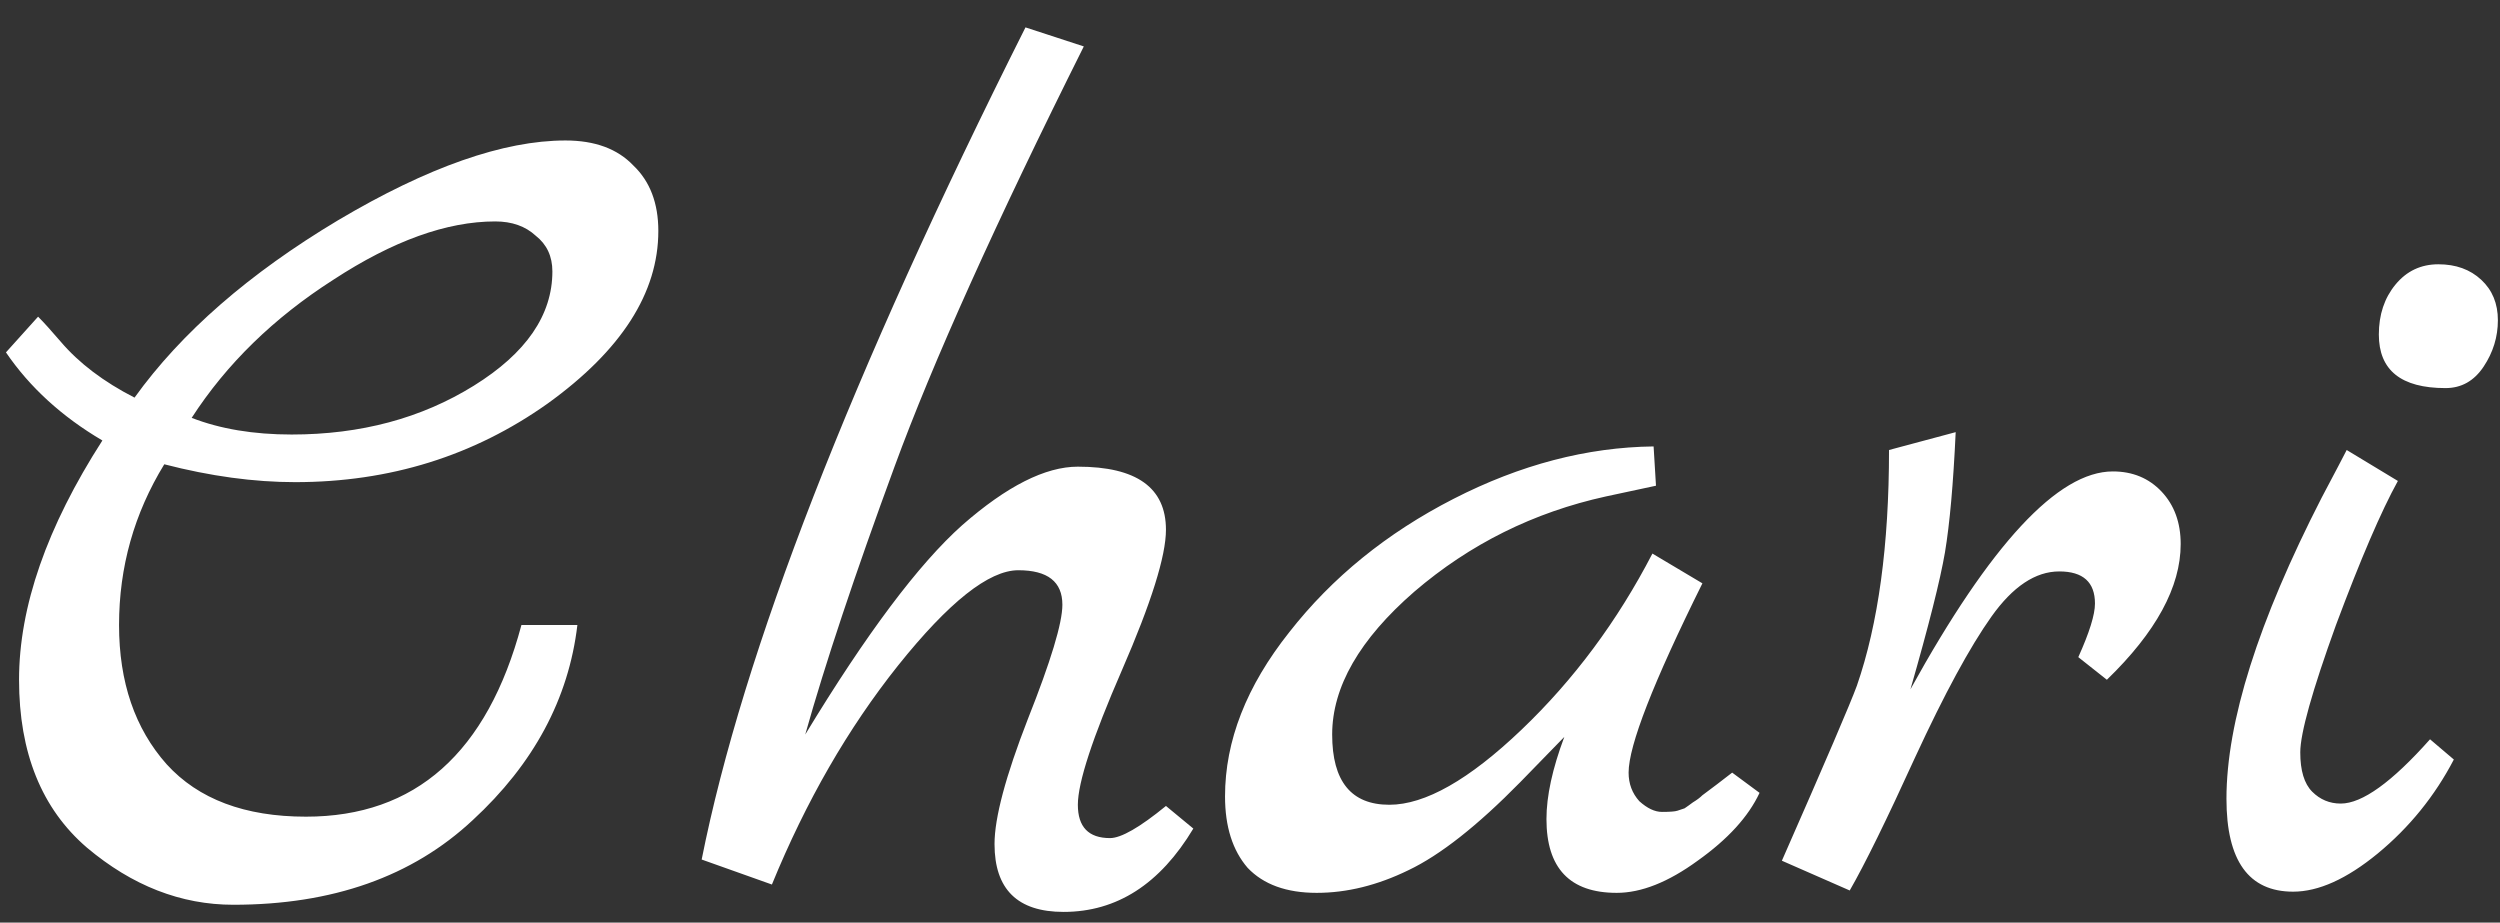 <svg width="84" height="31" viewBox="0 0 84 31" fill="none" xmlns="http://www.w3.org/2000/svg">
<rect x="0" y="0" width="84" height="31" fill="#333333" stroke="none"/>
<path d="M19 4.72C19.987 4.72 20.747 5 21.28 5.56C21.84 6.093 22.12 6.827 22.12 7.76C22.12 9.84 20.88 11.773 18.4 13.56C15.92 15.32 13.093 16.2 9.92 16.2C8.533 16.2 7.067 16 5.52 15.6C4.507 17.253 4 19.053 4 21C4 22.92 4.533 24.48 5.6 25.68C6.667 26.853 8.227 27.44 10.28 27.44C13.96 27.44 16.373 25.293 17.52 21H19.4C19.107 23.48 17.933 25.667 15.88 27.56C13.853 29.453 11.173 30.4 7.84 30.4C6.08 30.4 4.44 29.76 2.92 28.48C1.4 27.173 0.64 25.293 0.64 22.84C0.64 20.387 1.573 17.707 3.44 14.8C2.08 14 1 13.013 0.2 11.84L1.28 10.64C1.467 10.827 1.72 11.107 2.04 11.48C2.653 12.2 3.48 12.827 4.52 13.36C6.093 11.173 8.373 9.187 11.36 7.4C14.373 5.613 16.92 4.72 19 4.72ZM9.8 14.6C12.12 14.6 14.16 14.053 15.92 12.96C17.68 11.867 18.56 10.587 18.56 9.12C18.56 8.613 18.373 8.213 18 7.92C17.653 7.6 17.2 7.44 16.64 7.44C15.013 7.44 13.2 8.093 11.2 9.4C9.2 10.68 7.613 12.227 6.44 14.04C7.4 14.413 8.52 14.6 9.8 14.6ZM39.176 27.08L40.096 27.84C38.976 29.707 37.523 30.64 35.736 30.64C34.189 30.64 33.416 29.88 33.416 28.36C33.416 27.48 33.789 26.08 34.536 24.16C35.309 22.213 35.696 20.933 35.696 20.32C35.696 19.547 35.203 19.16 34.216 19.16C33.229 19.16 31.883 20.227 30.176 22.36C28.496 24.467 27.083 26.92 25.936 29.72L23.576 28.88C24.963 21.92 28.589 12.6 34.456 0.92L36.416 1.56C33.456 7.48 31.336 12.187 30.056 15.68C28.723 19.307 27.723 22.307 27.056 24.68C29.109 21.293 30.869 18.947 32.336 17.64C33.829 16.333 35.123 15.68 36.216 15.68C38.189 15.68 39.176 16.387 39.176 17.8C39.176 18.68 38.683 20.253 37.696 22.52C36.709 24.787 36.216 26.293 36.216 27.04C36.216 27.787 36.576 28.16 37.296 28.16C37.669 28.16 38.296 27.8 39.176 27.08ZM58.201 25.96L59.121 26.64C58.747 27.44 58.054 28.2 57.041 28.92C56.054 29.64 55.147 30 54.321 30C52.747 30 51.961 29.173 51.961 27.52C51.961 26.747 52.161 25.827 52.561 24.76L51.081 26.28C49.641 27.747 48.387 28.733 47.321 29.24C46.281 29.747 45.254 30 44.241 30C43.227 30 42.454 29.72 41.921 29.16C41.414 28.573 41.161 27.773 41.161 26.76C41.161 24.893 41.881 23.053 43.321 21.24C44.761 19.4 46.601 17.907 48.841 16.76C51.081 15.613 53.321 15.027 55.561 15L55.641 16.32L53.961 16.68C51.534 17.213 49.387 18.28 47.521 19.88C45.681 21.48 44.761 23.08 44.761 24.68C44.761 26.253 45.401 27.04 46.681 27.04C47.881 27.04 49.361 26.2 51.121 24.52C52.881 22.84 54.347 20.867 55.521 18.6L57.201 19.6C55.547 22.933 54.721 25.053 54.721 25.96C54.721 26.333 54.841 26.653 55.081 26.92C55.347 27.16 55.601 27.28 55.841 27.28C56.107 27.28 56.281 27.267 56.361 27.24C56.441 27.213 56.521 27.187 56.601 27.16C56.681 27.107 56.774 27.04 56.881 26.96C57.014 26.88 57.121 26.8 57.201 26.72C57.307 26.64 57.467 26.52 57.681 26.36C57.894 26.2 58.067 26.067 58.201 25.96ZM70.991 15.84C71.657 15.84 72.204 16.067 72.631 16.52C73.057 16.973 73.271 17.56 73.271 18.28C73.271 19.72 72.444 21.24 70.791 22.84L69.831 22.08C70.204 21.253 70.391 20.653 70.391 20.28C70.391 19.56 69.991 19.2 69.191 19.2C68.391 19.2 67.631 19.707 66.911 20.72C66.191 21.733 65.337 23.307 64.351 25.44C63.391 27.547 62.657 29.04 62.151 29.92L59.871 28.92C61.337 25.587 62.177 23.627 62.391 23.04C63.111 20.96 63.471 18.32 63.471 15.12L65.711 14.52C65.631 16.253 65.511 17.6 65.351 18.56C65.191 19.493 64.804 21.027 64.191 23.16C66.884 18.28 69.151 15.84 70.991 15.84ZM82.169 13.04C80.676 13.04 79.929 12.44 79.929 11.24C79.929 10.573 80.116 10.013 80.489 9.56C80.863 9.107 81.343 8.88 81.929 8.88C82.516 8.88 82.996 9.053 83.369 9.4C83.743 9.747 83.929 10.2 83.929 10.76C83.929 11.32 83.769 11.84 83.449 12.32C83.129 12.8 82.703 13.04 82.169 13.04ZM81.649 24.84L82.449 25.52C81.809 26.747 80.956 27.8 79.889 28.68C78.849 29.533 77.903 29.96 77.049 29.96C75.556 29.96 74.809 28.92 74.809 26.84C74.809 24.253 75.876 20.88 78.009 16.72C78.489 15.813 78.769 15.28 78.849 15.12L80.569 16.16C80.009 17.173 79.316 18.787 78.489 21C77.689 23.213 77.289 24.64 77.289 25.28C77.289 25.893 77.423 26.333 77.689 26.6C77.956 26.867 78.276 27 78.649 27C79.369 27 80.369 26.28 81.649 24.84Z" fill="white"/>
</svg>
